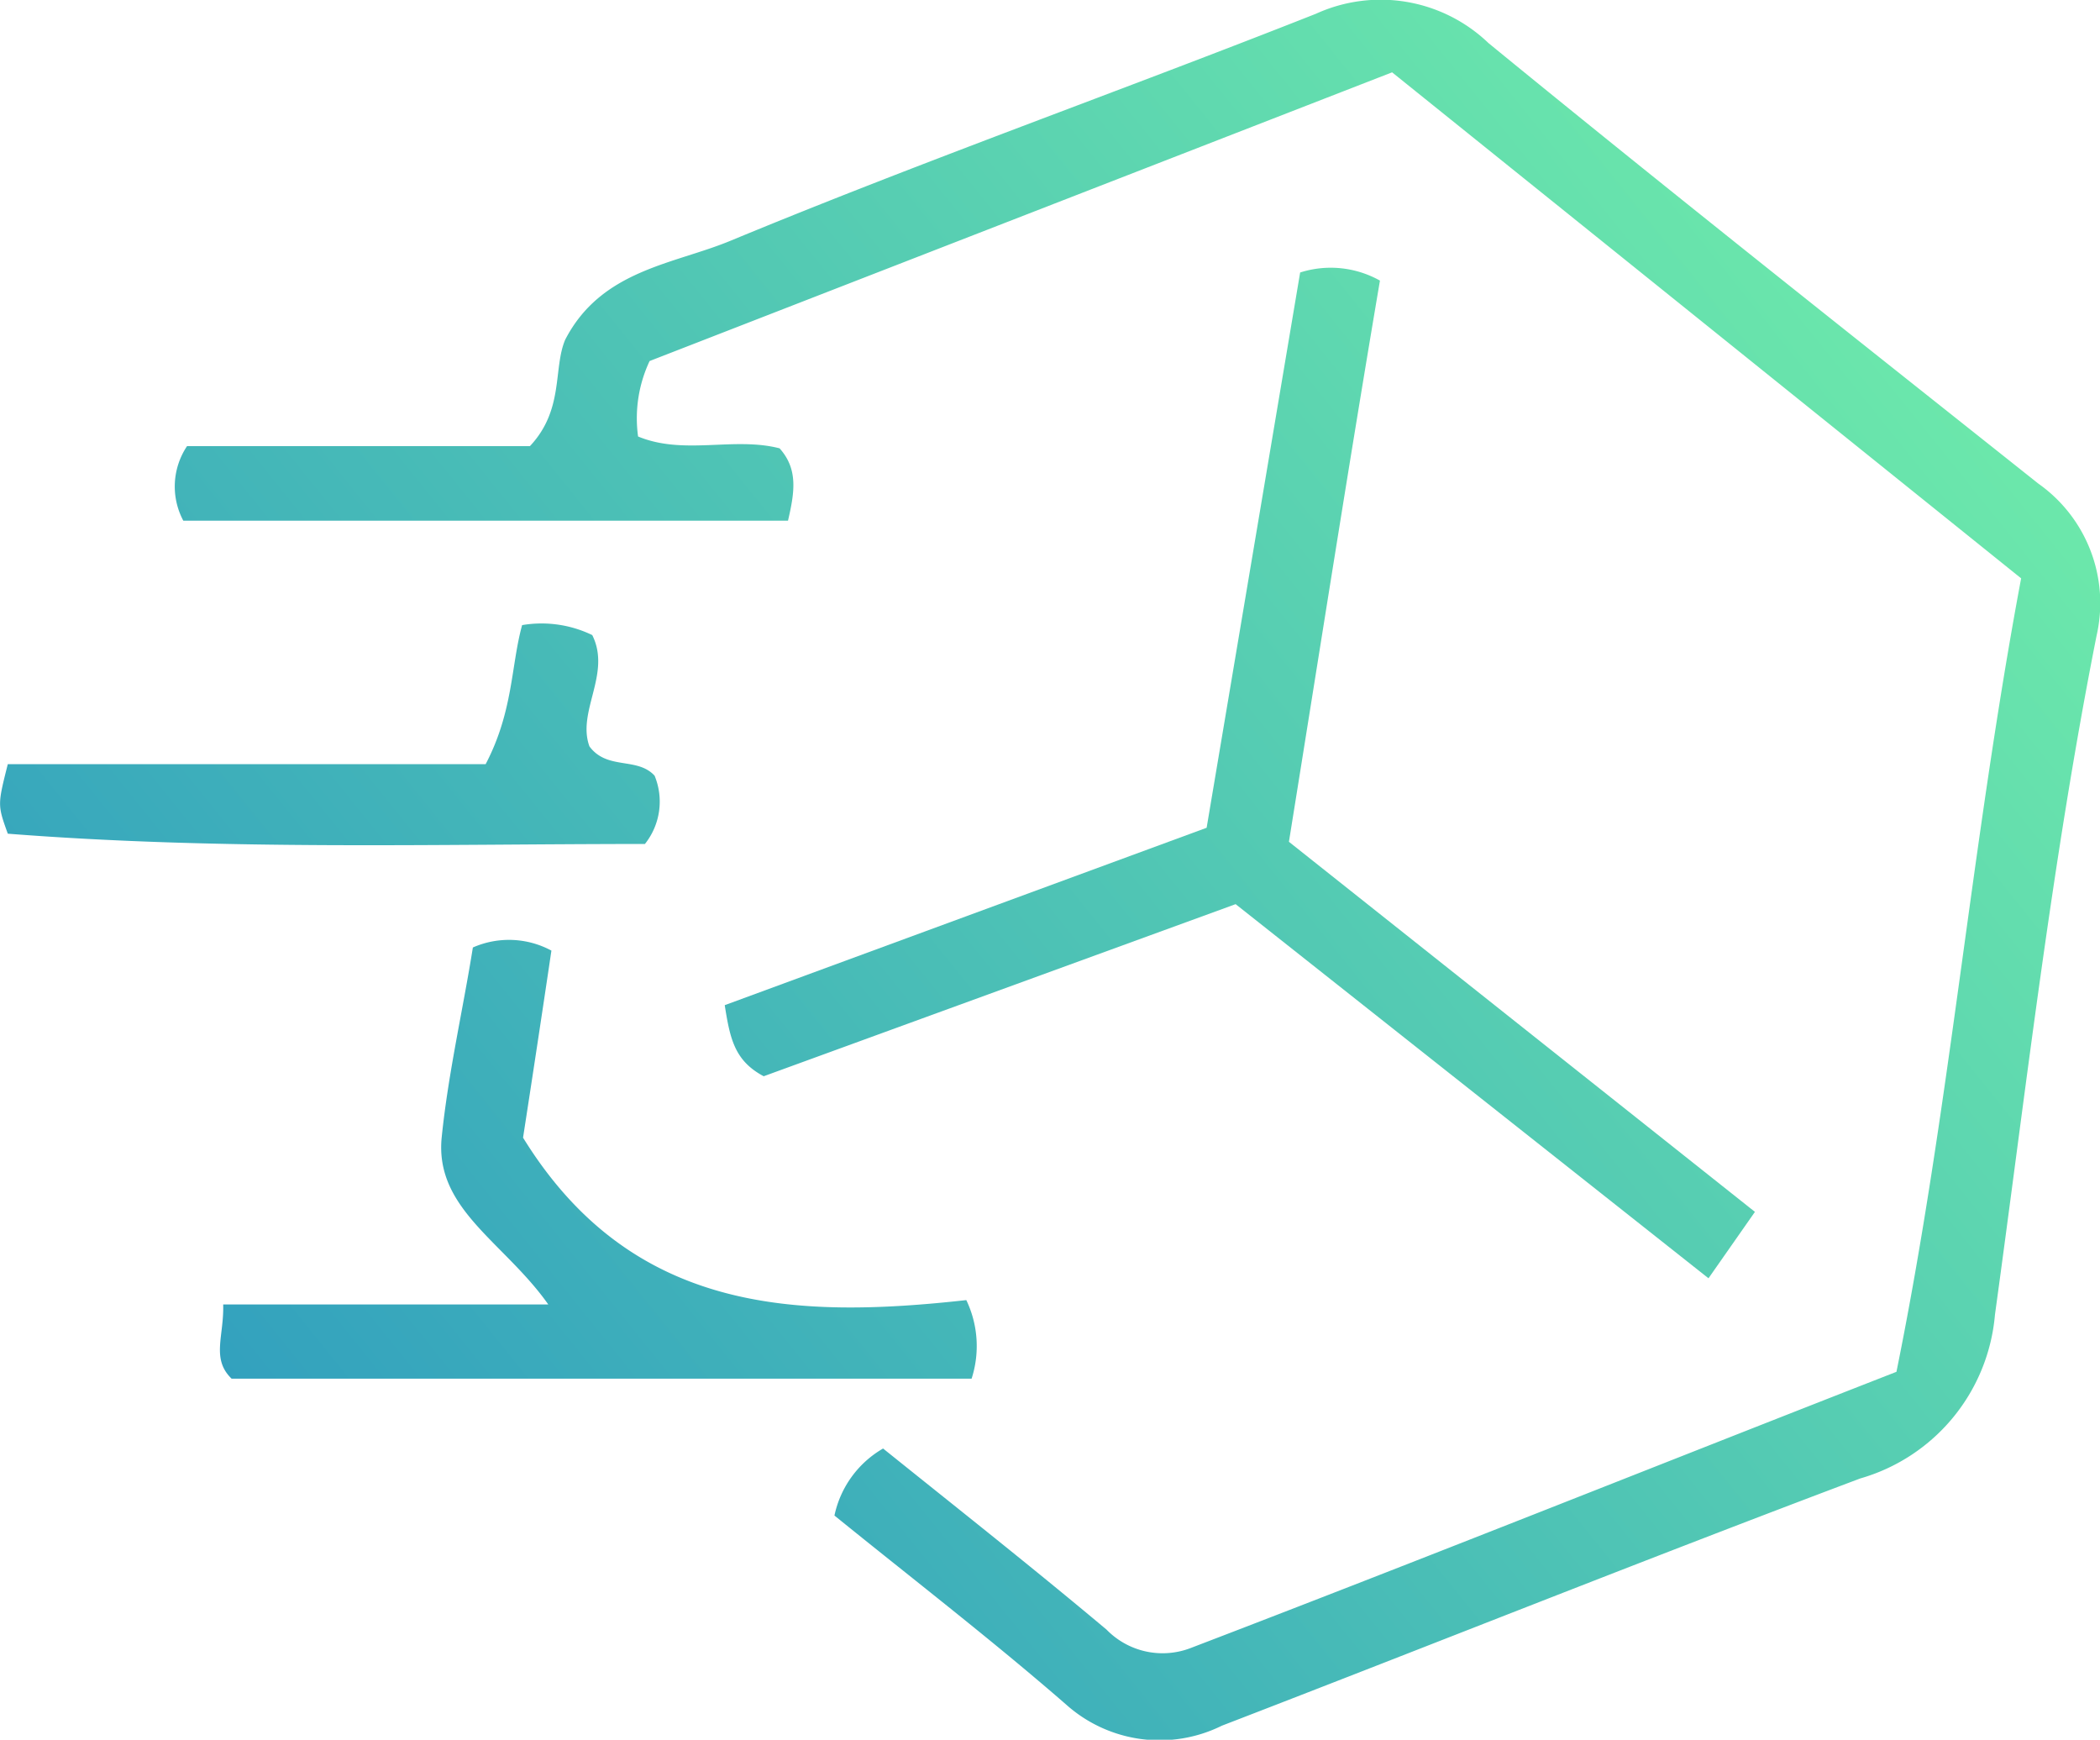 <svg xmlns="http://www.w3.org/2000/svg" xmlns:xlink="http://www.w3.org/1999/xlink" viewBox="0 0 67.37 55.8"><defs><style>.cls-1{isolation:isolate;}.cls-2{fill:url(#linear-gradient);}.cls-3{fill:url(#linear-gradient-2);}.cls-4{fill:url(#linear-gradient-3);}.cls-5{fill:url(#linear-gradient-4);}</style><linearGradient id="linear-gradient" x1="5.95" y1="52.78" x2="60.62" y2="8.78" gradientUnits="userSpaceOnUse"><stop offset="0" stop-color="#2d9ac0"/><stop offset="1" stop-color="#6ce8ab"/></linearGradient><linearGradient id="linear-gradient-2" x1="8.96" y1="56.52" x2="63.63" y2="12.52" xlink:href="#linear-gradient"/><linearGradient id="linear-gradient-3" x1="5.16" y1="51.79" x2="59.82" y2="7.79" xlink:href="#linear-gradient"/><linearGradient id="linear-gradient-4" x1="-5.46" y1="38.6" x2="49.2" y2="-5.4" xlink:href="#linear-gradient"/></defs><title>Asset 1</title><g id="Layer_2" data-name="Layer 2"><g id="Layer_1-2" data-name="Layer 1"><g class="cls-1"><path class="cls-2" d="M26.77,48.61a3.26,3.26,0,0,1,1.56-2.15c2.39,1.92,4.81,3.83,7.17,5.81a2.51,2.51,0,0,0,2.67.6C45.67,50,53.16,47,60.84,44c1.7-8.37,2.39-16.87,4-25.45L44.66,2.32,20.84,11.58A4.31,4.31,0,0,0,20.47,14c1.47.61,3.07,0,4.54.38.59.66.49,1.38.27,2.32H5.88A2.33,2.33,0,0,1,6,14.31H17c1.1-1.17.74-2.48,1.13-3.41,1.16-2.25,3.48-2.42,5.31-3.18C29.62,5.16,36,2.9,42.22.44a5,5,0,0,1,5.53.94c5.83,4.77,11.74,9.44,17.64,14.13a4.69,4.69,0,0,1,1.87,4.88C65.83,27.6,65,34.9,64,42.17a6,6,0,0,1-4.32,5.25C52.82,50,46,52.73,39.2,55.35a4.5,4.5,0,0,1-5-.68C31.82,52.6,29.3,50.66,26.77,48.61Z"/><path class="cls-3" d="M56.3,38.87,54.81,41l-15.17-12L24.5,34.52c-.94-.5-1.08-1.21-1.25-2.28l15.46-5.69,3-17.81A3.23,3.23,0,0,1,44.27,9c-1,5.9-1.92,11.79-2.92,18Z"/><path class="cls-4" d="M31,41.7a3.41,3.41,0,0,1,.17,2.52H7.43c-.66-.64-.24-1.36-.27-2.38H17.59c-1.41-2-3.65-3.06-3.42-5.36.21-2.06.68-4.08,1-6.09a2.87,2.87,0,0,1,2.52.1c-.31,2.09-.63,4.19-.91,6C20.25,42.11,25.49,42.31,31,41.7Z"/><path class="cls-5" d="M15.58,24.51c.89-1.7.81-3.16,1.17-4.46a3.73,3.73,0,0,1,2.25.32c.62,1.24-.5,2.45-.09,3.57.57.77,1.53.33,2.09.94a2.18,2.18,0,0,1-.31,2.19c-6.67,0-13.53.21-20.44-.33-.33-.92-.33-.92,0-2.23Z"/></g></g></g></svg>